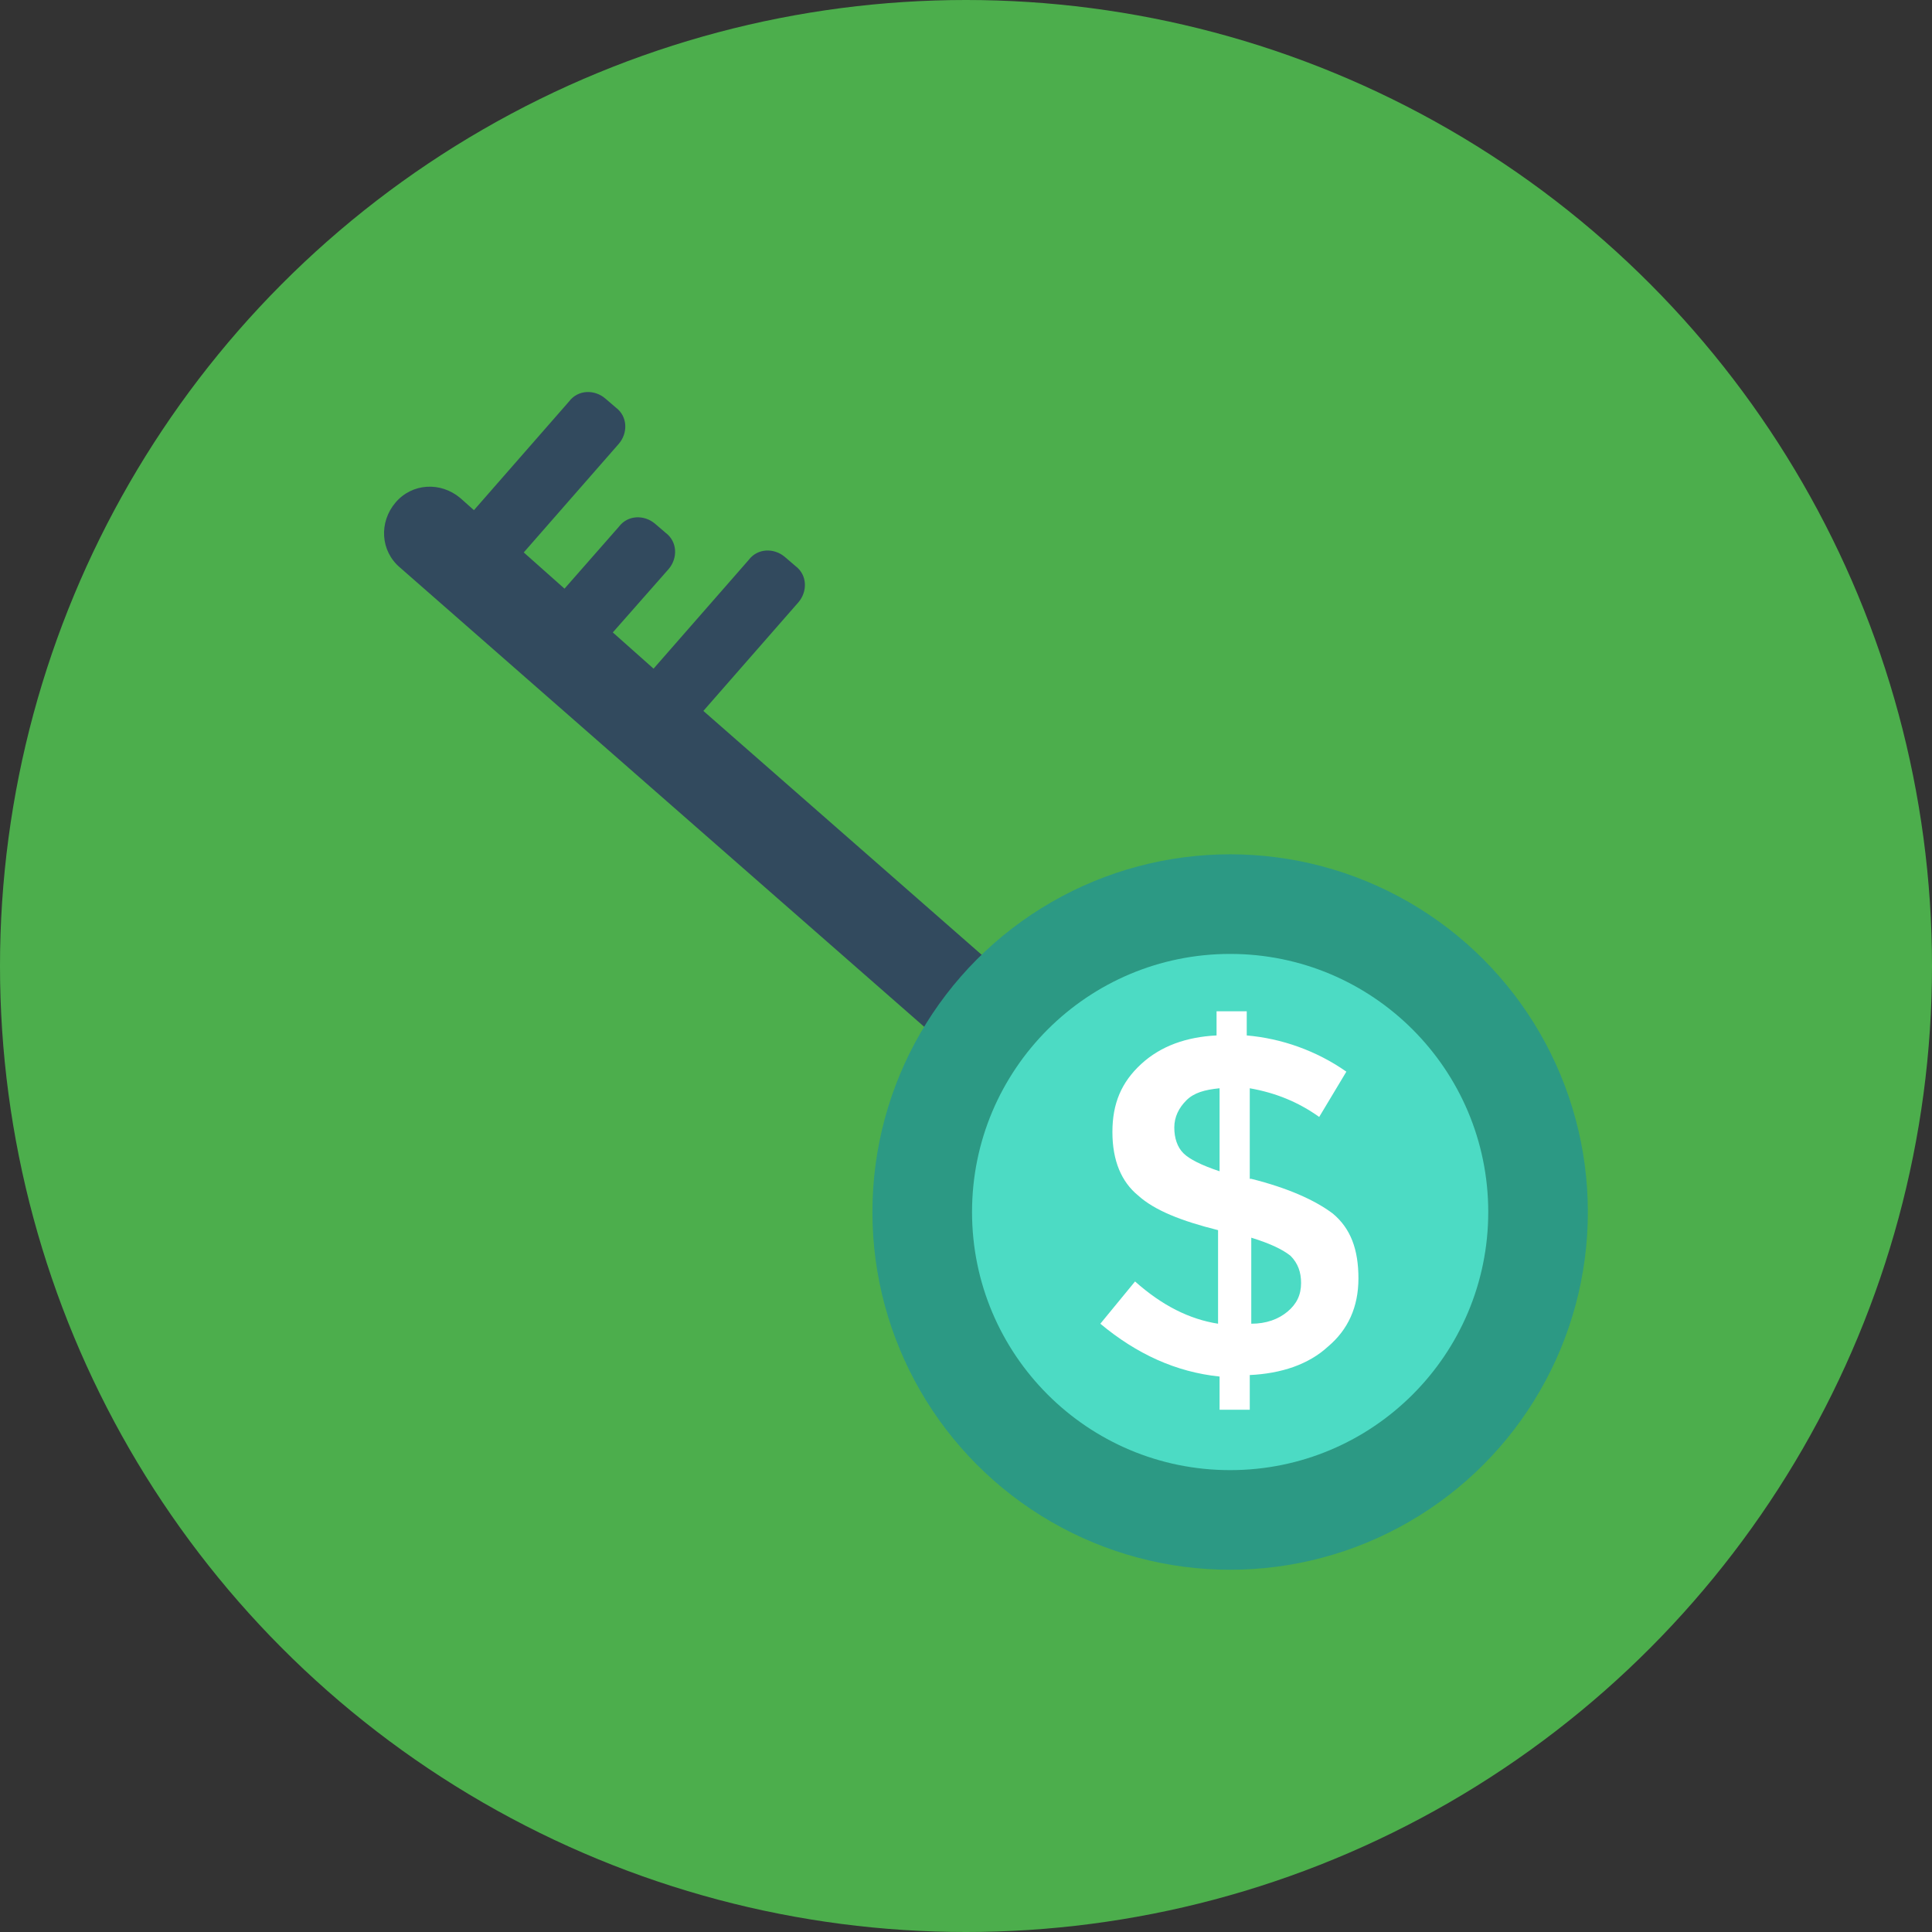 <?xml version="1.0"?>
<svg xmlns="http://www.w3.org/2000/svg" xmlns:xlink="http://www.w3.org/1999/xlink" version="1.1" id="Layer_1" x="0px" y="0px" viewBox="0 0 504.123 504.123" style="enable-background:new 0 0 504.123 504.123;" xml:space="preserve" width="512px" height="512px" class=""><rect x="0" y="0" width="504.123" height="504.123" fill="#333333" stroke="none"/><g><circle style="fill:#4CAE4C" cx="252.062" cy="252.062" r="252.062" data-original="#90DFAA" class="" data-old_color="#4cae4c"/><path style="fill:#324A5E" d="M183.532,185.502l24.812-28.357c2.363-2.757,2.363-7.089-0.788-9.452l-2.757-2.363  c-2.757-2.363-7.089-2.363-9.452,0.788l-24.812,28.357l-10.634-9.452l14.572-16.542c2.363-2.757,2.363-7.089-0.788-9.452  l-2.757-2.363c-2.757-2.363-7.089-2.363-9.452,0.788L147.298,153.6l-10.634-9.452l24.812-28.357  c2.363-2.757,2.363-7.089-0.788-9.452l-2.757-2.363c-2.757-2.363-7.089-2.363-9.452,0.788l-24.812,28.357l-3.545-3.151  c-5.12-4.332-12.603-3.938-16.935,1.182l0,0c-4.332,5.12-3.938,12.603,1.182,16.935l174.868,153.206l15.754-18.117L183.532,185.502z  " data-original="#324A5E" class="active-path" data-old_color="#2D373F"/><circle style="fill:#2C9984;" cx="320.985" cy="316.258" r="93.342" data-original="#2C9984"/><circle style="fill:#4CDBC4;" cx="320.985" cy="316.258" r="67.348" data-original="#4CDBC4"/><path style="fill:#FFFFFF" d="M318.228,368.246v-9.058c-11.422-1.182-21.662-5.908-31.114-13.785l9.058-11.028  c7.089,6.302,14.178,9.846,21.662,11.028v-24.418c-9.452-2.363-16.542-5.12-20.874-9.058c-4.332-3.545-6.695-9.058-6.695-16.542  s2.363-12.997,7.483-17.723c5.12-4.726,11.815-7.089,19.692-7.483v-6.302h7.877v6.302c9.058,0.788,18.117,3.938,25.994,9.452  l-7.089,11.815c-5.514-3.938-11.422-6.302-18.117-7.483v23.631h0.394c9.452,2.363,16.542,5.514,21.268,9.058  c4.726,3.938,6.695,9.452,6.695,16.935s-2.757,13.391-7.877,17.723c-5.12,4.726-12.209,7.089-20.48,7.483v9.058h-7.877V368.246z   M309.563,287.114c-1.969,1.969-3.151,4.332-3.151,7.089c0,2.757,0.788,5.12,2.363,6.695c1.575,1.575,4.726,3.151,9.452,4.726  v-21.662C314.289,284.357,311.532,285.145,309.563,287.114z M335.951,342.252c2.363-1.969,3.545-4.332,3.545-7.483  c0-2.757-0.788-5.12-2.757-7.089c-1.969-1.575-5.12-3.151-10.24-4.726v22.449C330.437,345.403,333.588,344.222,335.951,342.252z" data-original="#FFFFFF" class=""/></g> </svg>

